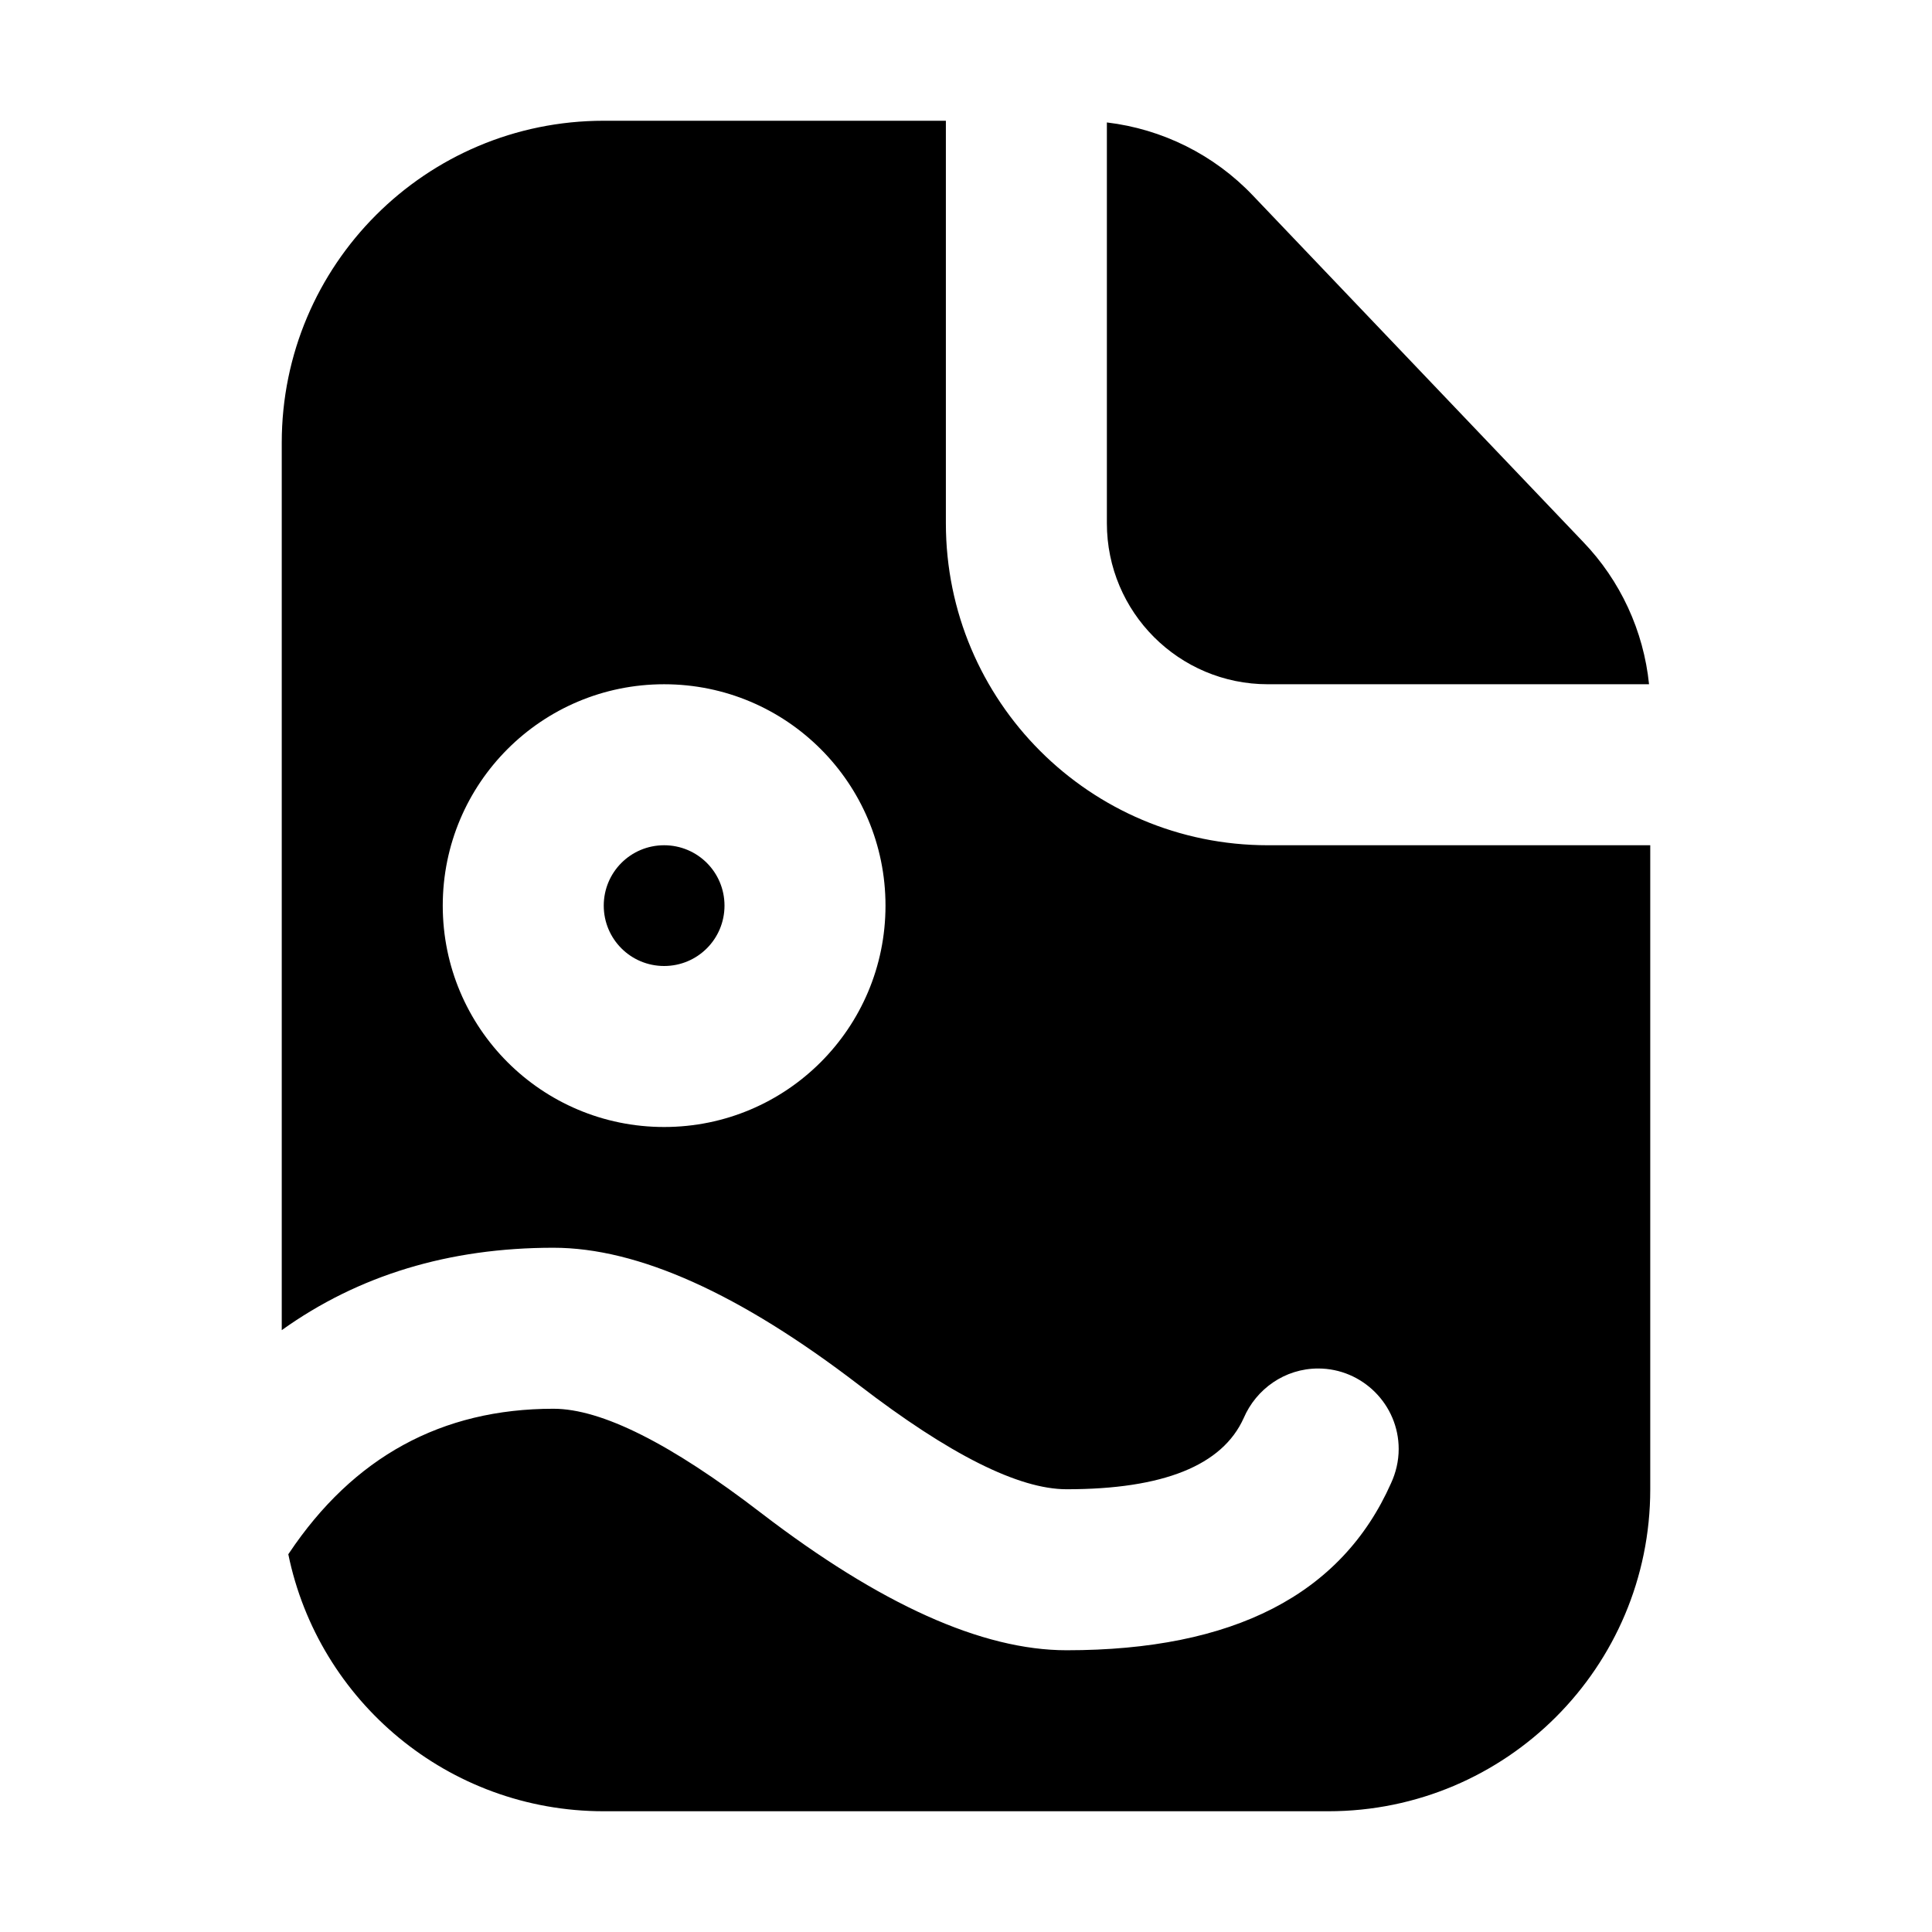 <svg xmlns="http://www.w3.org/2000/svg" xmlns:xlink="http://www.w3.org/1999/xlink" width="48" height="48" viewBox="0 0 48 48" fill="none">
<path d="M41 37L41 21L31.5 21C27.08 21 23.5 17.42 23.5 13L23.5 3L15 3C10.58 3 7 6.58 7 11L7 33.047C8.907 31.682 11.157 31 13.75 31C15.85 31 18.38 32.14 21.34 34.41C23.59 36.14 25.31 37 26.5 37C28.9 37 30.37 36.41 30.9 35.23C31.21 34.51 31.92 34 32.75 34C33.85 34 34.75 34.9 34.75 36C34.75 36.3 34.68 36.59 34.56 36.85C33.33 39.62 30.64 41 26.5 41C24.4 41 21.87 39.86 18.91 37.59C16.66 35.86 14.94 35 13.75 35C10.97 35 8.78 36.2 7.18 38.59C7.174 38.599 7.169 38.607 7.163 38.615C7.91 42.26 11.133 45 15 45L33 45C37.42 45 41 41.42 41 37ZM27.5 3.042L27.5 13C27.5 15.21 29.29 17 31.5 17L40.97 17C40.835 15.677 40.26 14.425 39.33 13.46L31.13 4.86C30.164 3.843 28.877 3.206 27.5 3.042ZM11 22.5C11 19.46 13.46 17 16.5 17C19.54 17 22 19.46 22 22.5C22 25.54 19.54 28 16.5 28C13.46 28 11 25.54 11 22.5ZM18 22.5C18 23.33 17.33 24 16.5 24C15.67 24 15 23.33 15 22.5C15 21.67 15.67 21 16.5 21C17.33 21 18 21.67 18 22.5Z" fill-rule="evenodd"  fill="#000000" >
</path>
</svg>
